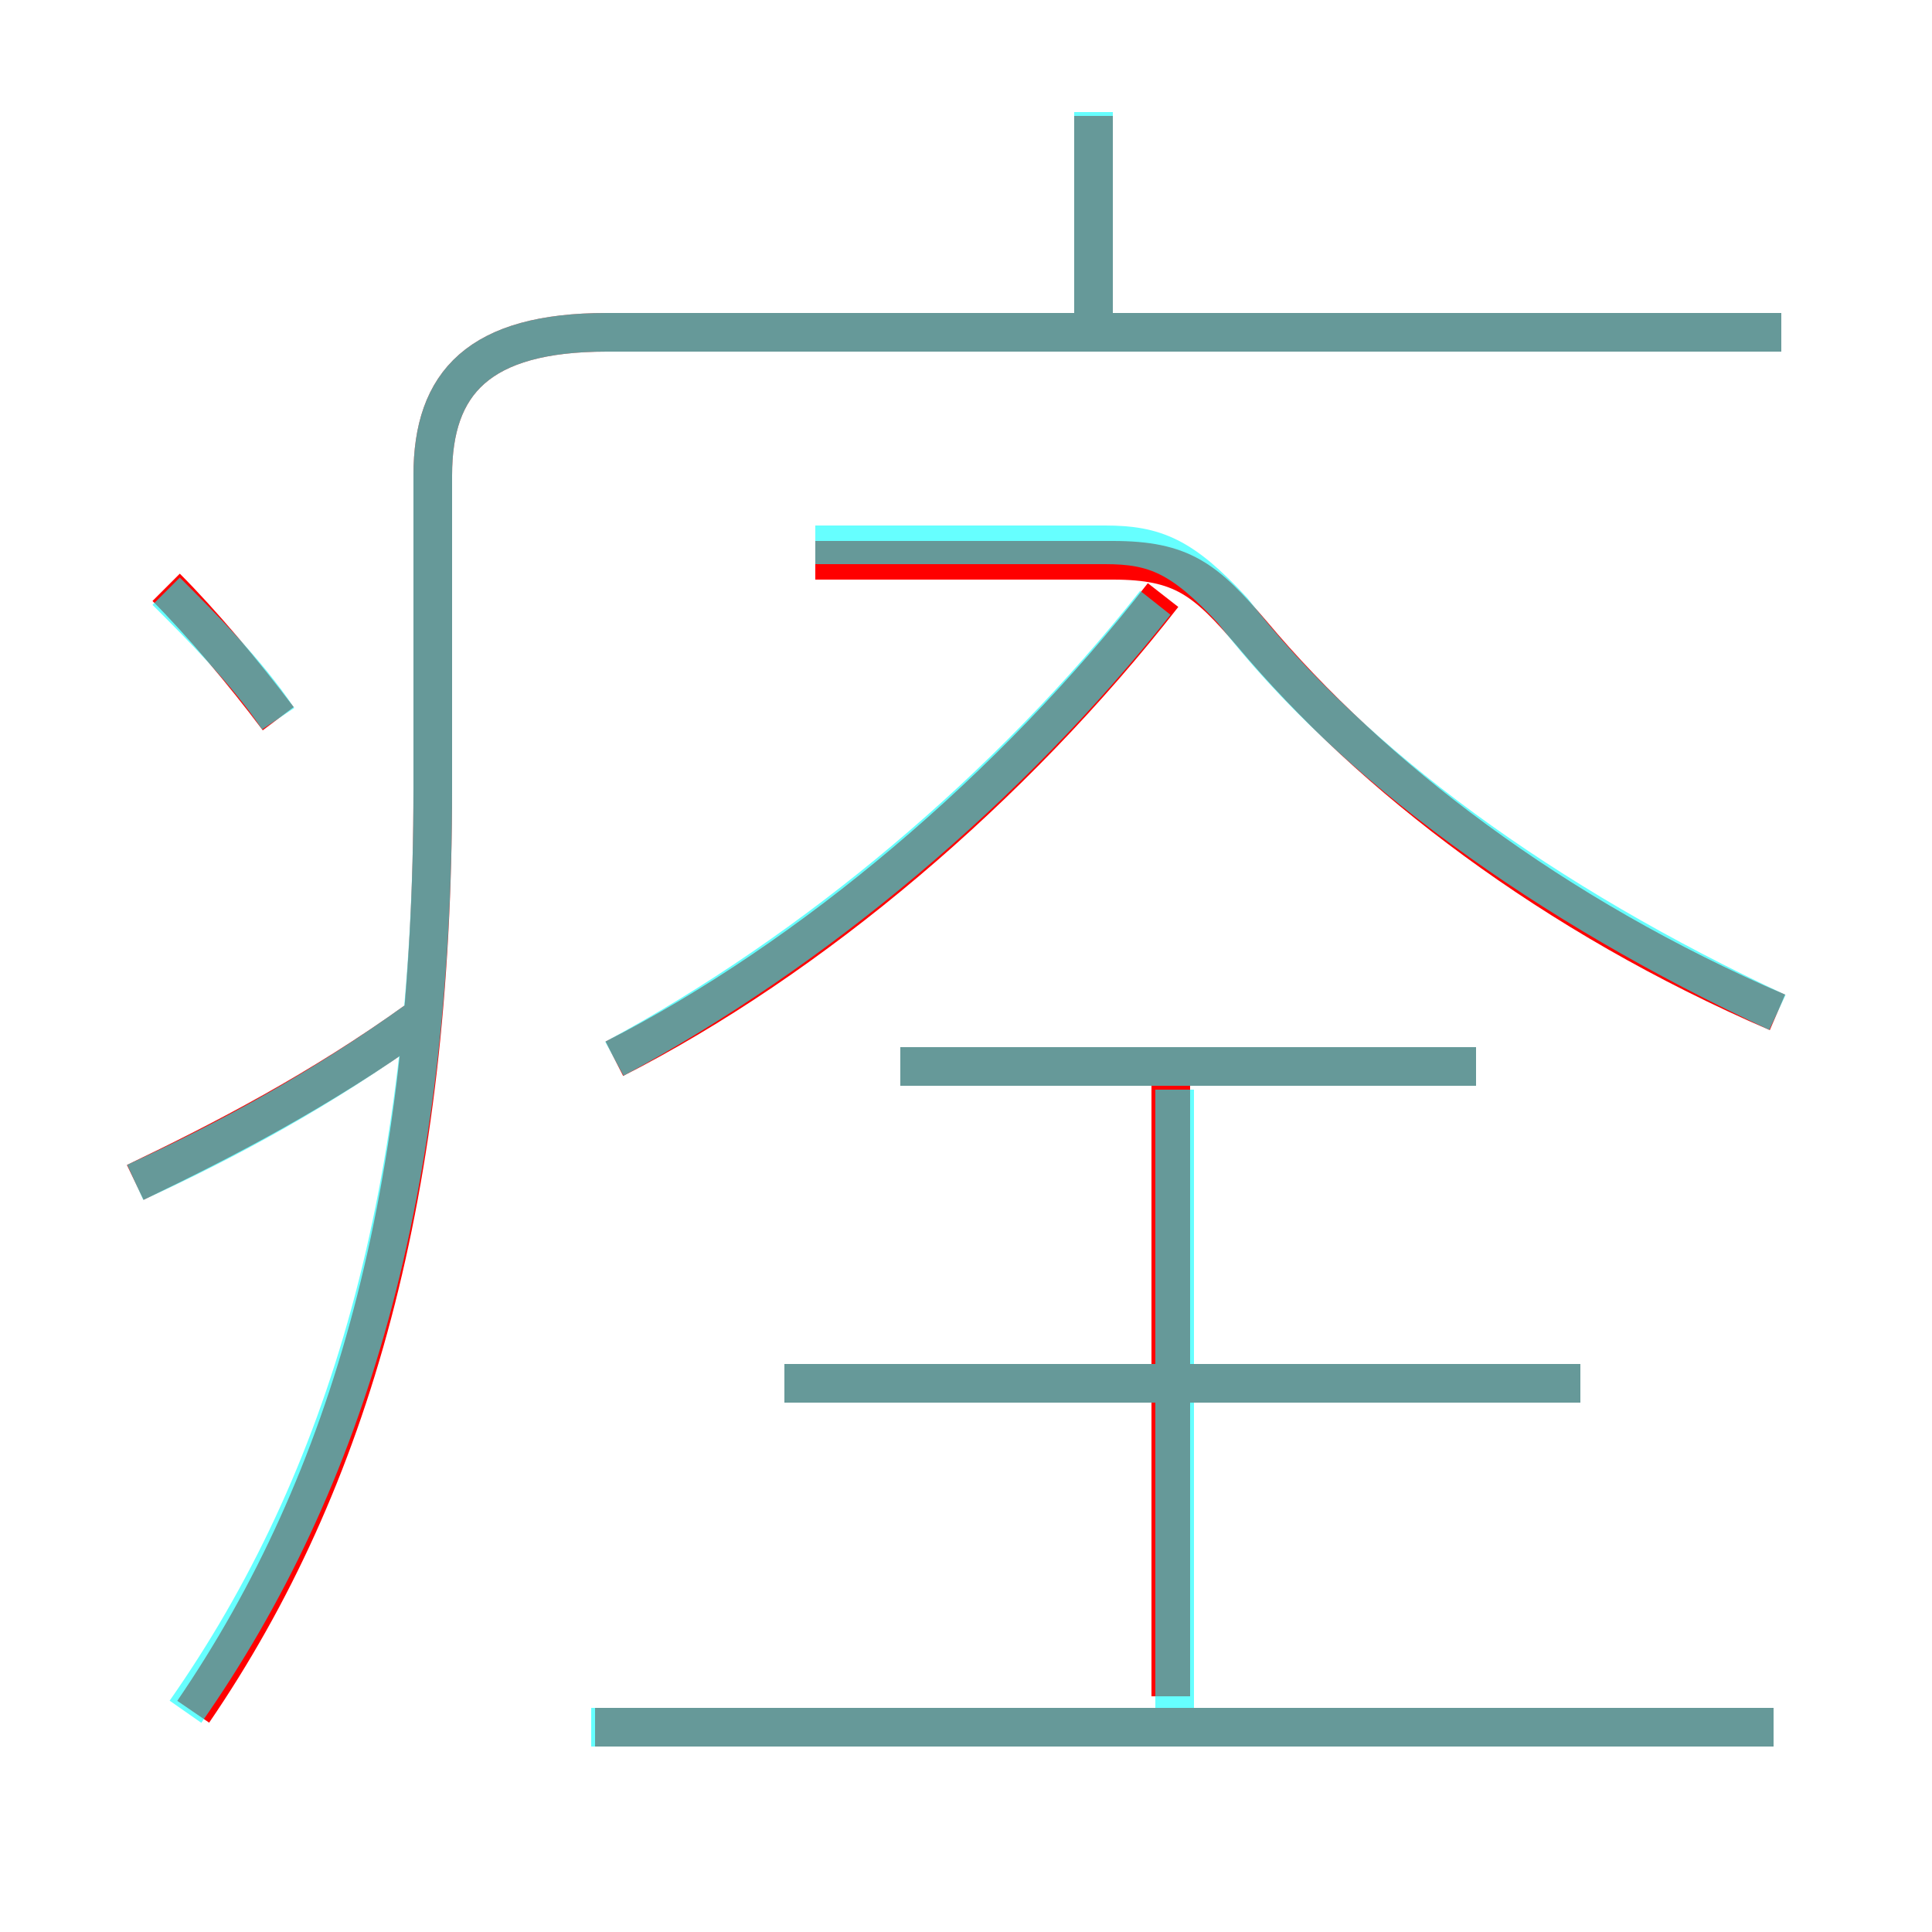 <?xml version='1.0' encoding='utf8'?>
<svg viewBox="0.0 -6.0 50.0 50.0" version="1.1" xmlns="http://www.w3.org/2000/svg">
<rect x="0.0" y="-6.0" width="50.0" height="50.0" fill="#333333" stroke="none"/>
<rect x="-1000" y="-1000" width="2000" height="2000" stroke="white" fill="white"/>
<g style="fill:none;stroke:rgba(255, 0, 0, 1);  stroke-width:1"><path d="M 5.0 0.3 C 9.1 -5.7 11.2 -13.2 11.2 -23.6 L 11.2 -31.7 C 11.2 -34.1 12.4 -35.4 15.7 -35.4 L 46.1 -35.4 M 3.5 -13.4 C 5.8 -14.5 8.3 -15.8 10.8 -17.6 M 45.9 0.7 L 15.4 0.7 M 7.2 -25.4 C 6.3 -26.6 5.2 -27.9 4.3 -28.8 M 30.3 -0.1 L 30.3 -16.6 M 40.9 -8.2 L 20.3 -8.2 M 15.9 -16.6 C 21.0 -19.2 26.2 -23.6 30.1 -28.6 M 38.2 -16.4 L 23.3 -16.4 M 46.0 -17.8 C 40.2 -20.3 35.5 -23.9 32.4 -27.6 C 31.2 -29.0 30.6 -29.5 28.8 -29.5 L 21.1 -29.5 M 28.3 -35.6 L 28.3 -41.0" transform="translate(0.0 38.0)" />
</g>
<g style="fill:none;stroke:rgba(0, 255, 255, 0.6);  stroke-width:1">
<path d="M 4.8 0.3 C 9.0 -5.7 11.2 -13.2 11.2 -23.6 L 11.2 -31.7 C 11.2 -34.1 12.4 -35.4 15.7 -35.4 L 46.1 -35.4 M 3.5 -13.4 C 5.9 -14.5 8.3 -15.8 10.8 -17.6 M 45.9 0.7 L 15.3 0.7 M 7.2 -25.4 C 6.4 -26.6 5.2 -27.8 4.3 -28.7 M 30.4 0.3 L 30.4 -15.8 M 40.9 -8.2 L 20.3 -8.2 M 15.9 -16.6 C 21.1 -19.4 26.1 -23.6 29.9 -28.4 M 38.2 -16.4 L 23.3 -16.4 M 28.3 -35.6 L 28.3 -41.1 M 46.0 -17.8 C 40.0 -20.6 35.0 -24.2 31.9 -28.2 C 30.6 -29.6 29.9 -29.9 28.6 -29.9 L 21.1 -29.9" transform="translate(0.0 38.0)" />
</g>
</svg>